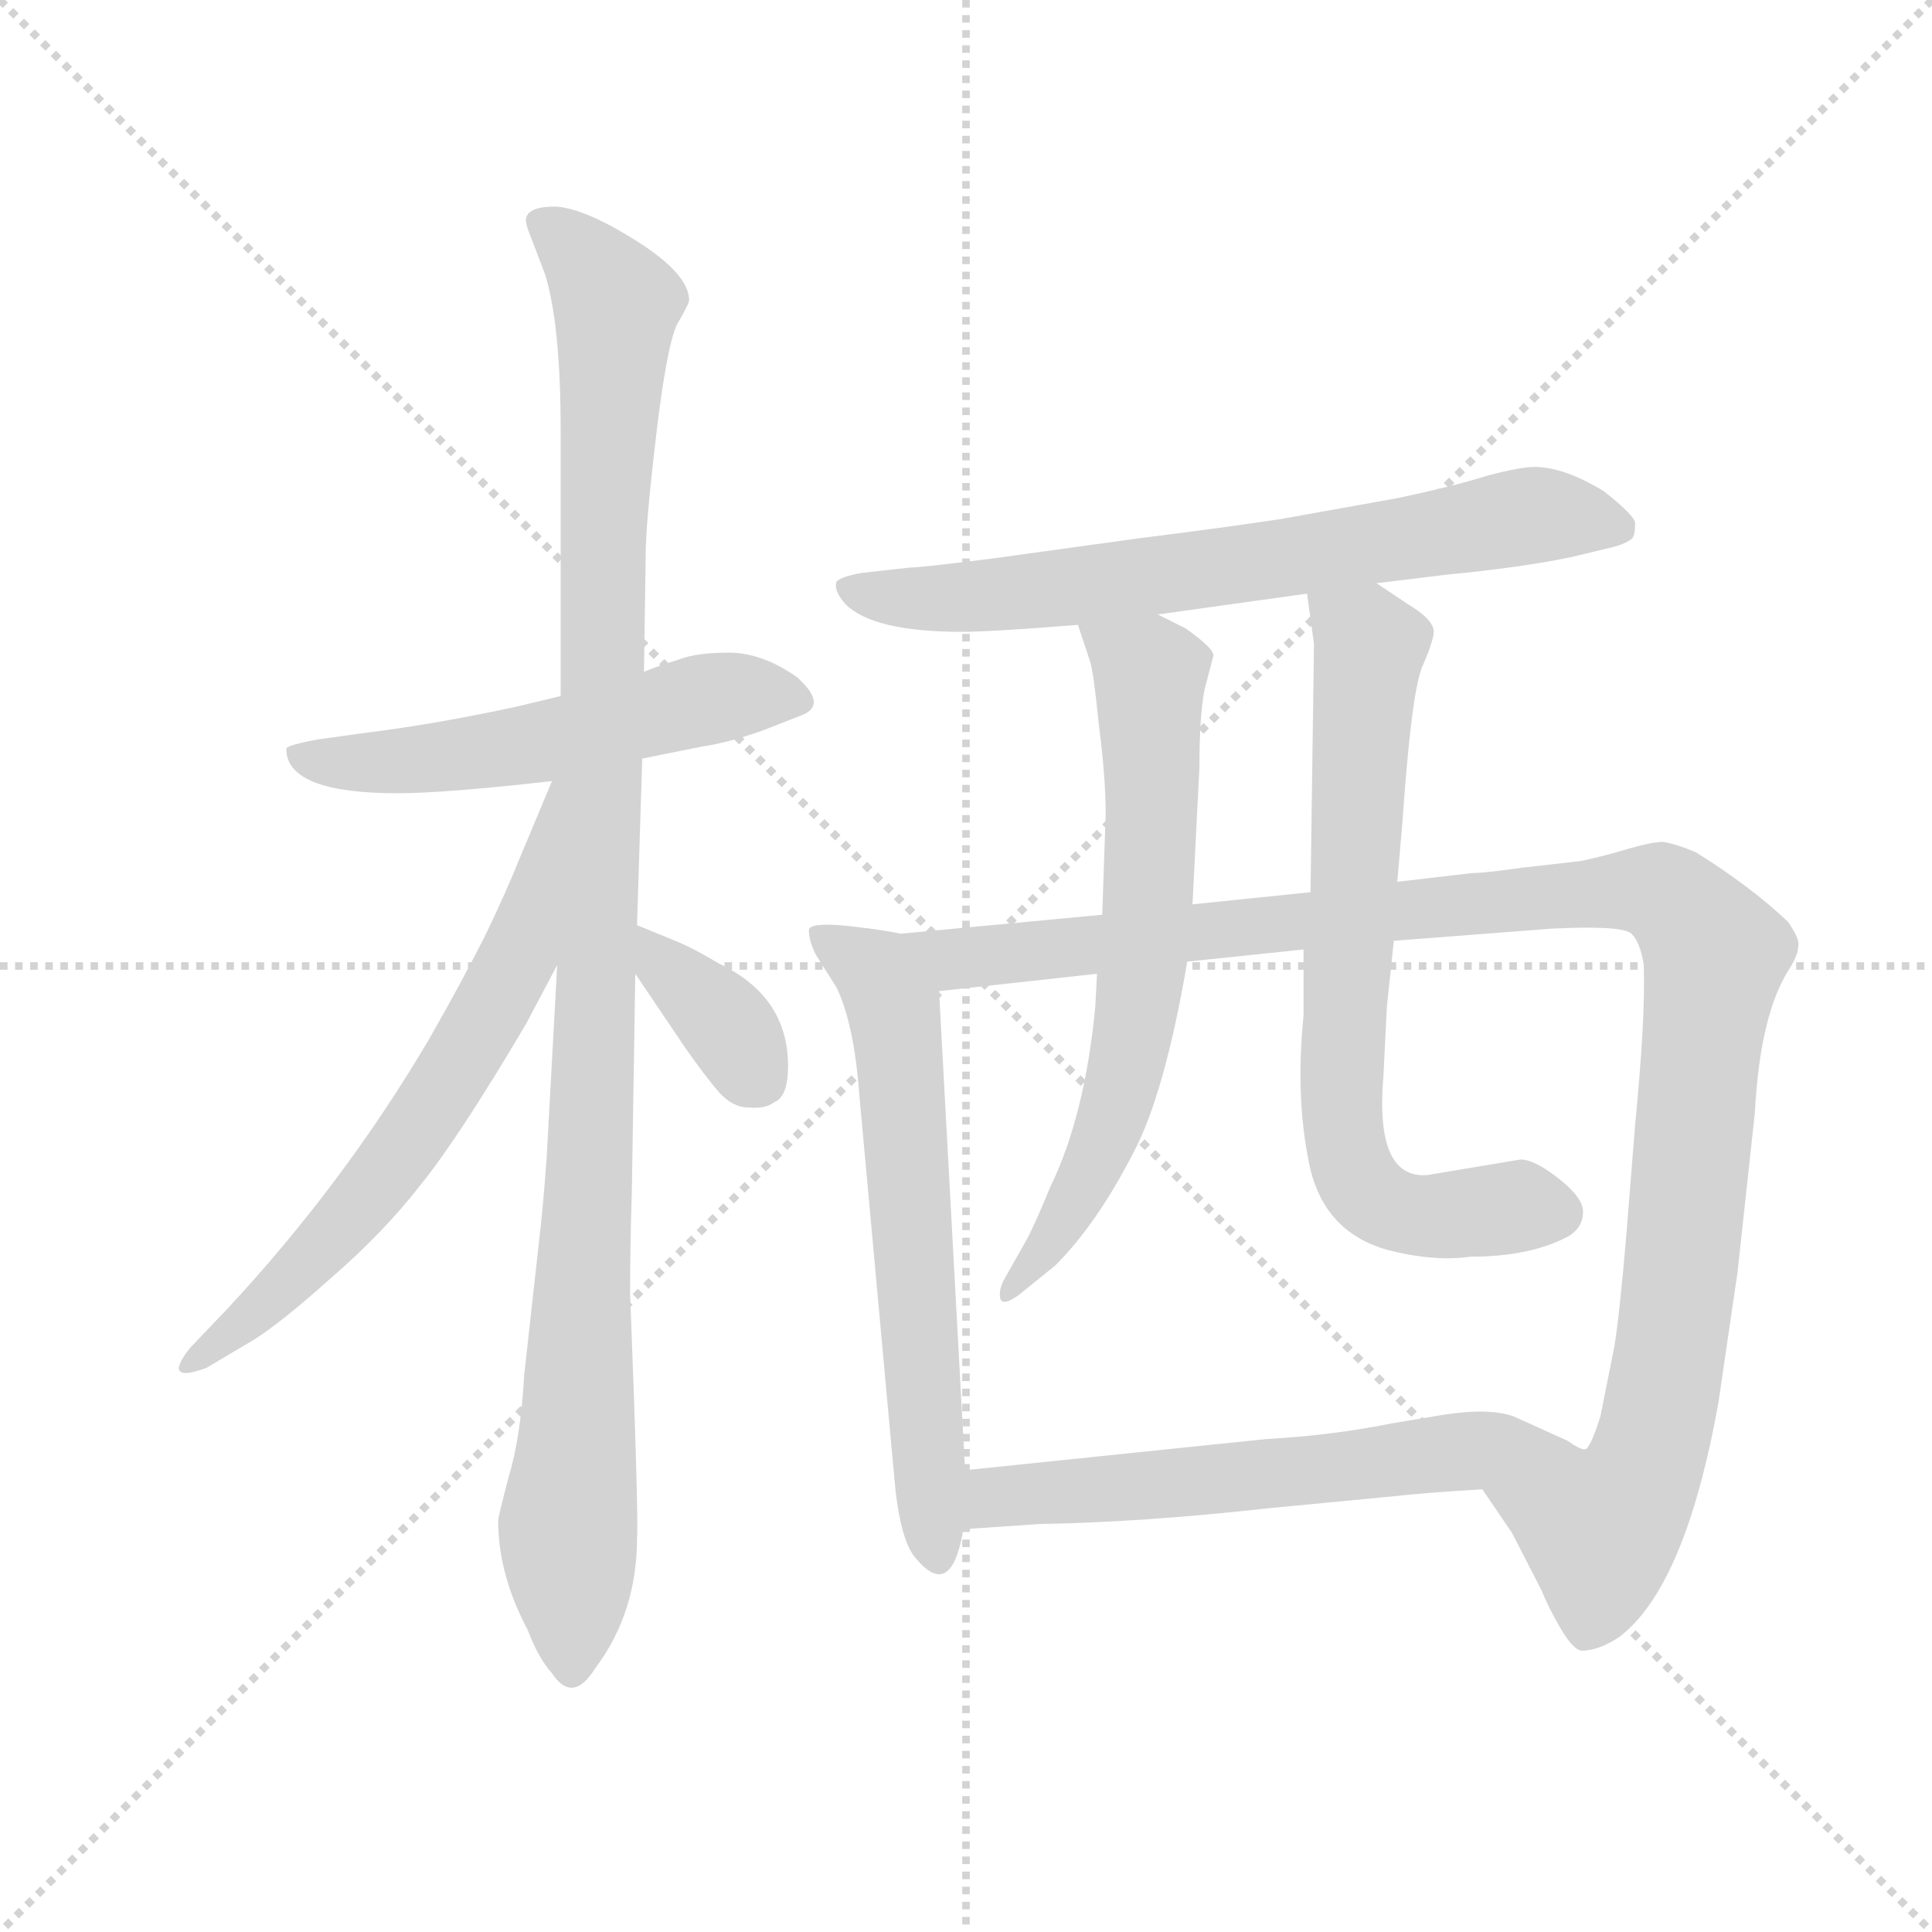 <svg version="1.1" viewBox="0 0 1024 1024" xmlns="http://www.w3.org/2000/svg">
  <g stroke="lightgray" stroke-dasharray="1,1" stroke-width="1" transform="scale(4, 4)">
    <line x1="0" y1="0" x2="256" y2="256"></line>
    <line x1="256" y1="0" x2="0" y2="256"></line>
    <line x1="128" y1="0" x2="128" y2="256"></line>
    <line x1="0" y1="128" x2="256" y2="128"></line>
  </g>
  <g transform="scale(0.92, -0.92) translate(60, -850)">
    <style type="text/css">
      
        @keyframes keyframes0 {
          from {
            stroke: blue;
            stroke-dashoffset: 550;
            stroke-width: 128;
          }
          64% {
            animation-timing-function: step-end;
            stroke: blue;
            stroke-dashoffset: 0;
            stroke-width: 128;
          }
          to {
            stroke: black;
            stroke-width: 1024;
          }
        }
        #make-me-a-hanzi-animation-0 {
          animation: keyframes0 0.698s both;
          animation-delay: 0s;
          animation-timing-function: linear;
        }
      
        @keyframes keyframes1 {
          from {
            stroke: blue;
            stroke-dashoffset: 1104;
            stroke-width: 128;
          }
          78% {
            animation-timing-function: step-end;
            stroke: blue;
            stroke-dashoffset: 0;
            stroke-width: 128;
          }
          to {
            stroke: black;
            stroke-width: 1024;
          }
        }
        #make-me-a-hanzi-animation-1 {
          animation: keyframes1 1.148s both;
          animation-delay: 0.698s;
          animation-timing-function: linear;
        }
      
        @keyframes keyframes2 {
          from {
            stroke: blue;
            stroke-dashoffset: 660;
            stroke-width: 128;
          }
          68% {
            animation-timing-function: step-end;
            stroke: blue;
            stroke-dashoffset: 0;
            stroke-width: 128;
          }
          to {
            stroke: black;
            stroke-width: 1024;
          }
        }
        #make-me-a-hanzi-animation-2 {
          animation: keyframes2 0.787s both;
          animation-delay: 1.846s;
          animation-timing-function: linear;
        }
      
        @keyframes keyframes3 {
          from {
            stroke: blue;
            stroke-dashoffset: 358;
            stroke-width: 128;
          }
          54% {
            animation-timing-function: step-end;
            stroke: blue;
            stroke-dashoffset: 0;
            stroke-width: 128;
          }
          to {
            stroke: black;
            stroke-width: 1024;
          }
        }
        #make-me-a-hanzi-animation-3 {
          animation: keyframes3 0.541s both;
          animation-delay: 2.633s;
          animation-timing-function: linear;
        }
      
        @keyframes keyframes4 {
          from {
            stroke: blue;
            stroke-dashoffset: 700;
            stroke-width: 128;
          }
          69% {
            animation-timing-function: step-end;
            stroke: blue;
            stroke-dashoffset: 0;
            stroke-width: 128;
          }
          to {
            stroke: black;
            stroke-width: 1024;
          }
        }
        #make-me-a-hanzi-animation-4 {
          animation: keyframes4 0.82s both;
          animation-delay: 3.174s;
          animation-timing-function: linear;
        }
      
        @keyframes keyframes5 {
          from {
            stroke: blue;
            stroke-dashoffset: 630;
            stroke-width: 128;
          }
          67% {
            animation-timing-function: step-end;
            stroke: blue;
            stroke-dashoffset: 0;
            stroke-width: 128;
          }
          to {
            stroke: black;
            stroke-width: 1024;
          }
        }
        #make-me-a-hanzi-animation-5 {
          animation: keyframes5 0.763s both;
          animation-delay: 3.994s;
          animation-timing-function: linear;
        }
      
        @keyframes keyframes6 {
          from {
            stroke: blue;
            stroke-dashoffset: 1155;
            stroke-width: 128;
          }
          79% {
            animation-timing-function: step-end;
            stroke: blue;
            stroke-dashoffset: 0;
            stroke-width: 128;
          }
          to {
            stroke: black;
            stroke-width: 1024;
          }
        }
        #make-me-a-hanzi-animation-6 {
          animation: keyframes6 1.19s both;
          animation-delay: 4.757s;
          animation-timing-function: linear;
        }
      
        @keyframes keyframes7 {
          from {
            stroke: blue;
            stroke-dashoffset: 671;
            stroke-width: 128;
          }
          69% {
            animation-timing-function: step-end;
            stroke: blue;
            stroke-dashoffset: 0;
            stroke-width: 128;
          }
          to {
            stroke: black;
            stroke-width: 1024;
          }
        }
        #make-me-a-hanzi-animation-7 {
          animation: keyframes7 0.796s both;
          animation-delay: 5.947s;
          animation-timing-function: linear;
        }
      
        @keyframes keyframes8 {
          from {
            stroke: blue;
            stroke-dashoffset: 725;
            stroke-width: 128;
          }
          70% {
            animation-timing-function: step-end;
            stroke: blue;
            stroke-dashoffset: 0;
            stroke-width: 128;
          }
          to {
            stroke: black;
            stroke-width: 1024;
          }
        }
        #make-me-a-hanzi-animation-8 {
          animation: keyframes8 0.84s both;
          animation-delay: 6.743s;
          animation-timing-function: linear;
        }
      
        @keyframes keyframes9 {
          from {
            stroke: blue;
            stroke-dashoffset: 608;
            stroke-width: 128;
          }
          66% {
            animation-timing-function: step-end;
            stroke: blue;
            stroke-dashoffset: 0;
            stroke-width: 128;
          }
          to {
            stroke: black;
            stroke-width: 1024;
          }
        }
        #make-me-a-hanzi-animation-9 {
          animation: keyframes9 0.745s both;
          animation-delay: 7.583s;
          animation-timing-function: linear;
        }
      
    </style>
    
      <path d="M 169 393 Q 196 393 258 400 L 310 413 L 345 420 Q 359 422 379 429 L 402 438 Q 417 444 399 460 Q 379 474 360 474 Q 341 474 331 470 Q 321 467 311 463 L 263 449 L 238 443 Q 192 433 152 428 L 123 424 Q 107 421 105 419 L 105 417 Q 107 393 169 393 Z" fill="lightgray"></path>
    
      <path d="M 261 294 L 255 184 Q 253 155 250 130 L 242 58 Q 240 22 233 -1 Q 227 -24 227 -26 Q 227 -57 244 -89 Q 250 -105 258 -114 Q 270 -132 283 -111 Q 307 -79 307 -36 Q 308 -24 303 105 Q 303 132 304 163 L 306 289 L 307 317 L 310 413 L 311 463 L 312 531 Q 312 548 318 599 Q 324 650 330 663 Q 337 675 337 677 Q 337 692 307 711 Q 277 730 260 731 Q 243 731 243 723 Q 243 720 246 713 L 254 692 Q 263 663 263 602 L 263 449 L 261 294 Z" fill="lightgray"></path>
    
      <path d="M 258 400 L 240 357 Q 232 337 220 312 Q 207 286 187 251 Q 138 168 71 96 L 50 74 Q 44 67 43 62 Q 43 56 59 62 L 86 78 Q 102 88 131 114 Q 161 140 182 167 Q 204 194 243 260 L 261 294 C 331 427 270 428 258 400 Z" fill="lightgray"></path>
    
      <path d="M 306 289 L 335 246 Q 347 229 354 221 Q 362 212 371 212 Q 381 211 386 215 Q 394 218 394 236 Q 394 276 354 295 Q 339 304 329 308 L 307 317 C 280 328 289 314 306 289 Z" fill="lightgray"></path>
    
      <path d="M 733 514 L 774 519 Q 816 523 845 529 L 870 535 Q 880 538 881 541 Q 882 543 882 548 Q 883 552 864 567 Q 841 581 824 581 Q 816 581 797 576 Q 778 570 745 563 L 678 551 Q 645 546 597 540 L 510 528 Q 470 523 464 523 L 437 520 Q 425 518 422 515 Q 420 510 427 502 Q 443 486 494 486 Q 511 486 561 490 L 607 496 L 693 508 L 733 514 Z" fill="lightgray"></path>
    
      <path d="M 441 315 Q 406 320 406 314 Q 406 308 410 300 L 422 281 Q 432 260 435 220 L 455 1 Q 458 -36 467 -47 Q 488 -73 495 -31 L 496 3 L 481 279 C 479 309 471 311 441 315 Z" fill="lightgray"></path>
    
      <path d="M 575 323 L 458 312 L 441 315 C 411 317 451 276 481 279 L 572 289 L 624 296 L 691 303 L 743 308 L 834 315 Q 875 317 880 312 Q 885 307 887 294 Q 888 263 882 202 L 877 139 Q 873 92 870 74 L 862 34 Q 856 15 853 15 C 842 -13 777 17 794 -8 L 811 -33 L 828 -66 Q 832 -76 839 -88 Q 846 -100 851 -101 Q 861 -101 873 -93 Q 911 -64 930 42 L 941 117 L 951 209 Q 954 266 971 292 Q 976 300 976 305 Q 977 309 970 319 Q 949 339 917 359 Q 905 364 898 365 Q 892 365 878 361 Q 865 357 851 354 L 816 350 Q 795 347 788 347 L 745 342 L 695 336 L 627 329 L 575 323 Z" fill="lightgray"></path>
    
      <path d="M 561 490 L 568 469 Q 570 463 573 433 Q 577 402 577 381 L 575 323 L 572 289 L 571 270 Q 565 207 545 166 Q 536 144 531 135 L 518 112 Q 516 108 516 104 Q 516 96 527 104 L 548 121 Q 572 145 593 186 Q 611 220 624 296 L 627 329 L 631 408 Q 631 438 634 453 L 639 472 Q 640 476 623 488 L 607 496 C 580 509 552 518 561 490 Z" fill="lightgray"></path>
    
      <path d="M 745 342 L 748 377 Q 753 449 759 465 Q 766 481 766 486 Q 766 493 751 502 L 733 514 C 708 531 689 538 693 508 L 697 479 L 695 336 L 691 303 L 691 265 Q 686 216 695 176 Q 704 140 739 130 Q 766 123 787 126 Q 822 126 844 138 Q 852 143 852 152 Q 852 160 838 171 Q 824 182 816 182 L 762 173 Q 732 171 737 230 L 739 270 L 743 308 L 745 342 Z" fill="lightgray"></path>
    
      <path d="M 495 -31 L 539 -28 Q 598 -27 670 -19 L 743 -12 Q 761 -10 794 -8 C 824 -6 880 2 853 15 Q 850 15 843 20 L 812 34 Q 798 39 772 35 L 742 30 Q 707 23 670 21 L 496 3 C 466 0 465 -33 495 -31 Z" fill="lightgray"></path>
    
    
      <clipPath id="make-me-a-hanzi-clip-0">
        <path d="M 169 393 Q 196 393 258 400 L 310 413 L 345 420 Q 359 422 379 429 L 402 438 Q 417 444 399 460 Q 379 474 360 474 Q 341 474 331 470 Q 321 467 311 463 L 263 449 L 238 443 Q 192 433 152 428 L 123 424 Q 107 421 105 419 L 105 417 Q 107 393 169 393 Z"></path>
      </clipPath>
      <path clip-path="url(#make-me-a-hanzi-clip-0)" d="M 109 418 L 140 409 L 184 412 L 246 420 L 353 448 L 397 449" fill="none" id="make-me-a-hanzi-animation-0" stroke-dasharray="422 844" stroke-linecap="round"></path>
    
      <clipPath id="make-me-a-hanzi-clip-1">
        <path d="M 261 294 L 255 184 Q 253 155 250 130 L 242 58 Q 240 22 233 -1 Q 227 -24 227 -26 Q 227 -57 244 -89 Q 250 -105 258 -114 Q 270 -132 283 -111 Q 307 -79 307 -36 Q 308 -24 303 105 Q 303 132 304 163 L 306 289 L 307 317 L 310 413 L 311 463 L 312 531 Q 312 548 318 599 Q 324 650 330 663 Q 337 675 337 677 Q 337 692 307 711 Q 277 730 260 731 Q 243 731 243 723 Q 243 720 246 713 L 254 692 Q 263 663 263 602 L 263 449 L 261 294 Z"></path>
      </clipPath>
      <path clip-path="url(#make-me-a-hanzi-clip-1)" d="M 253 721 L 295 677 L 280 171 L 267 -28 L 270 -109" fill="none" id="make-me-a-hanzi-animation-1" stroke-dasharray="976 1952" stroke-linecap="round"></path>
    
      <clipPath id="make-me-a-hanzi-clip-2">
        <path d="M 258 400 L 240 357 Q 232 337 220 312 Q 207 286 187 251 Q 138 168 71 96 L 50 74 Q 44 67 43 62 Q 43 56 59 62 L 86 78 Q 102 88 131 114 Q 161 140 182 167 Q 204 194 243 260 L 261 294 C 331 427 270 428 258 400 Z"></path>
      </clipPath>
      <path clip-path="url(#make-me-a-hanzi-clip-2)" d="M 262 393 L 257 392 L 240 302 L 191 215 L 126 131 L 49 66" fill="none" id="make-me-a-hanzi-animation-2" stroke-dasharray="532 1064" stroke-linecap="round"></path>
    
      <clipPath id="make-me-a-hanzi-clip-3">
        <path d="M 306 289 L 335 246 Q 347 229 354 221 Q 362 212 371 212 Q 381 211 386 215 Q 394 218 394 236 Q 394 276 354 295 Q 339 304 329 308 L 307 317 C 280 328 289 314 306 289 Z"></path>
      </clipPath>
      <path clip-path="url(#make-me-a-hanzi-clip-3)" d="M 311 310 L 357 262 L 375 231" fill="none" id="make-me-a-hanzi-animation-3" stroke-dasharray="230 460" stroke-linecap="round"></path>
    
      <clipPath id="make-me-a-hanzi-clip-4">
        <path d="M 733 514 L 774 519 Q 816 523 845 529 L 870 535 Q 880 538 881 541 Q 882 543 882 548 Q 883 552 864 567 Q 841 581 824 581 Q 816 581 797 576 Q 778 570 745 563 L 678 551 Q 645 546 597 540 L 510 528 Q 470 523 464 523 L 437 520 Q 425 518 422 515 Q 420 510 427 502 Q 443 486 494 486 Q 511 486 561 490 L 607 496 L 693 508 L 733 514 Z"></path>
      </clipPath>
      <path clip-path="url(#make-me-a-hanzi-clip-4)" d="M 432 511 L 456 505 L 533 509 L 827 554 L 871 546" fill="none" id="make-me-a-hanzi-animation-4" stroke-dasharray="572 1144" stroke-linecap="round"></path>
    
      <clipPath id="make-me-a-hanzi-clip-5">
        <path d="M 441 315 Q 406 320 406 314 Q 406 308 410 300 L 422 281 Q 432 260 435 220 L 455 1 Q 458 -36 467 -47 Q 488 -73 495 -31 L 496 3 L 481 279 C 479 309 471 311 441 315 Z"></path>
      </clipPath>
      <path clip-path="url(#make-me-a-hanzi-clip-5)" d="M 413 308 L 430 302 L 455 266 L 479 -45" fill="none" id="make-me-a-hanzi-animation-5" stroke-dasharray="502 1004" stroke-linecap="round"></path>
    
      <clipPath id="make-me-a-hanzi-clip-6">
        <path d="M 575 323 L 458 312 L 441 315 C 411 317 451 276 481 279 L 572 289 L 624 296 L 691 303 L 743 308 L 834 315 Q 875 317 880 312 Q 885 307 887 294 Q 888 263 882 202 L 877 139 Q 873 92 870 74 L 862 34 Q 856 15 853 15 C 842 -13 777 17 794 -8 L 811 -33 L 828 -66 Q 832 -76 839 -88 Q 846 -100 851 -101 Q 861 -101 873 -93 Q 911 -64 930 42 L 941 117 L 951 209 Q 954 266 971 292 Q 976 300 976 305 Q 977 309 970 319 Q 949 339 917 359 Q 905 364 898 365 Q 892 365 878 361 Q 865 357 851 354 L 816 350 Q 795 347 788 347 L 745 342 L 695 336 L 627 329 L 575 323 Z"></path>
      </clipPath>
      <path clip-path="url(#make-me-a-hanzi-clip-6)" d="M 453 310 L 487 297 L 877 338 L 906 329 L 928 300 L 892 19 L 880 -11 L 862 -31 L 804 -11" fill="none" id="make-me-a-hanzi-animation-6" stroke-dasharray="1027 2054" stroke-linecap="round"></path>
    
      <clipPath id="make-me-a-hanzi-clip-7">
        <path d="M 561 490 L 568 469 Q 570 463 573 433 Q 577 402 577 381 L 575 323 L 572 289 L 571 270 Q 565 207 545 166 Q 536 144 531 135 L 518 112 Q 516 108 516 104 Q 516 96 527 104 L 548 121 Q 572 145 593 186 Q 611 220 624 296 L 627 329 L 631 408 Q 631 438 634 453 L 639 472 Q 640 476 623 488 L 607 496 C 580 509 552 518 561 490 Z"></path>
      </clipPath>
      <path clip-path="url(#make-me-a-hanzi-clip-7)" d="M 569 487 L 602 461 L 603 354 L 596 273 L 574 186 L 552 145 L 522 107" fill="none" id="make-me-a-hanzi-animation-7" stroke-dasharray="543 1086" stroke-linecap="round"></path>
    
      <clipPath id="make-me-a-hanzi-clip-8">
        <path d="M 745 342 L 748 377 Q 753 449 759 465 Q 766 481 766 486 Q 766 493 751 502 L 733 514 C 708 531 689 538 693 508 L 697 479 L 695 336 L 691 303 L 691 265 Q 686 216 695 176 Q 704 140 739 130 Q 766 123 787 126 Q 822 126 844 138 Q 852 143 852 152 Q 852 160 838 171 Q 824 182 816 182 L 762 173 Q 732 171 737 230 L 739 270 L 743 308 L 745 342 Z"></path>
      </clipPath>
      <path clip-path="url(#make-me-a-hanzi-clip-8)" d="M 701 502 L 729 478 L 713 226 L 719 176 L 731 160 L 751 151 L 838 151" fill="none" id="make-me-a-hanzi-animation-8" stroke-dasharray="597 1194" stroke-linecap="round"></path>
    
      <clipPath id="make-me-a-hanzi-clip-9">
        <path d="M 495 -31 L 539 -28 Q 598 -27 670 -19 L 743 -12 Q 761 -10 794 -8 C 824 -6 880 2 853 15 Q 850 15 843 20 L 812 34 Q 798 39 772 35 L 742 30 Q 707 23 670 21 L 496 3 C 466 0 465 -33 495 -31 Z"></path>
      </clipPath>
      <path clip-path="url(#make-me-a-hanzi-clip-9)" d="M 502 -26 L 510 -14 L 521 -11 L 803 17 L 845 12" fill="none" id="make-me-a-hanzi-animation-9" stroke-dasharray="480 960" stroke-linecap="round"></path>
    
  </g>
</svg>